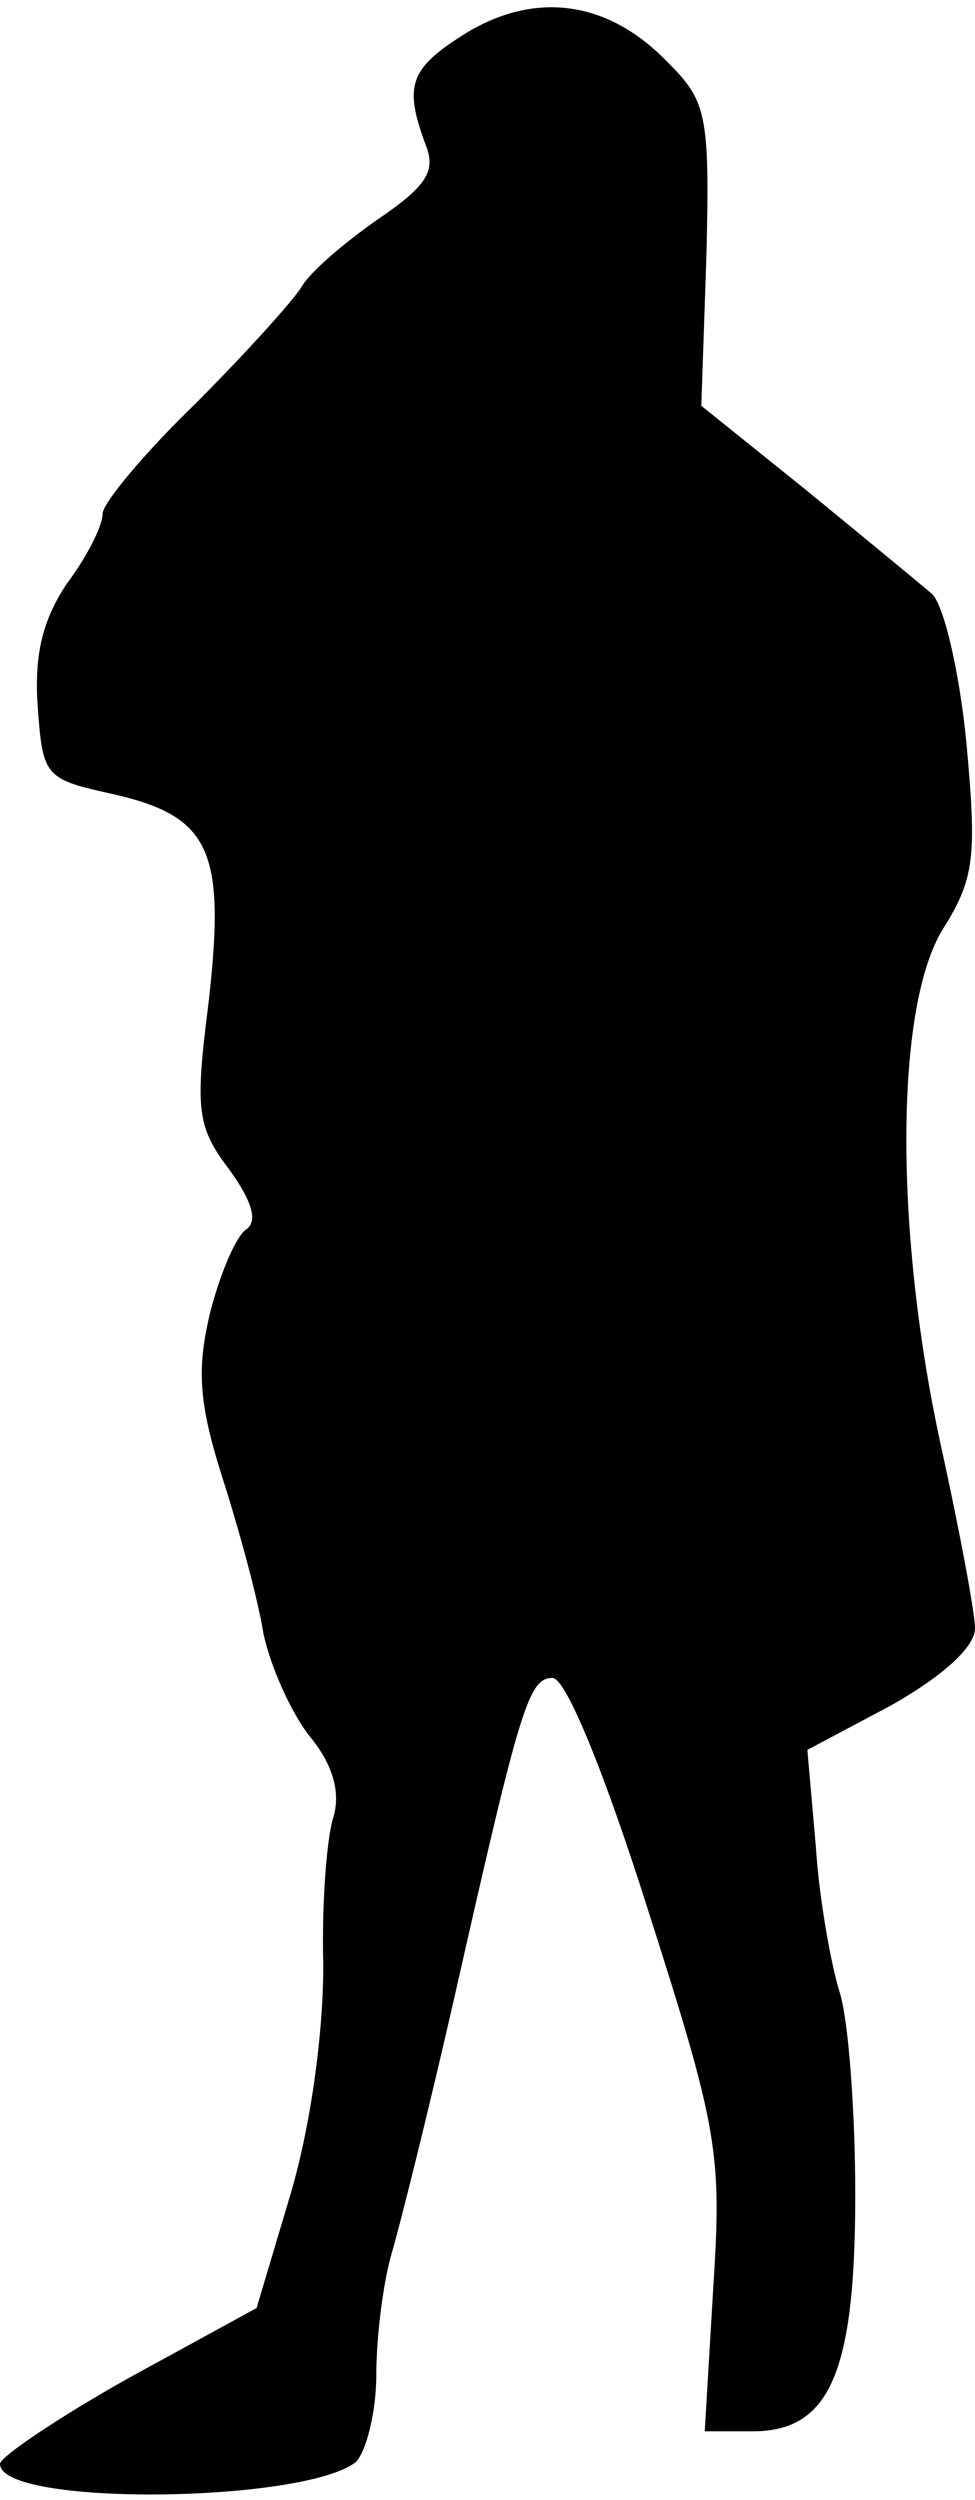 <?xml version="1.0" standalone="no"?>
<!DOCTYPE svg PUBLIC "-//W3C//DTD SVG 20010904//EN"
 "http://www.w3.org/TR/2001/REC-SVG-20010904/DTD/svg10.dtd">
<svg version="1.0" xmlns="http://www.w3.org/2000/svg"
 width="57pt" height="146pt" viewBox="0 0 57 146"
 preserveAspectRatio="xMidYMid meet">
<g transform="translate(0,146) scale(0.1,-0.1)"
fill="#000000" stroke="none">
<path fill="#000000" stroke="none" d="M273 1441 c-34 -21 -37 -31 -24 -66 6
-15 0 -24 -28 -43 -20 -14 -40 -31 -45 -40 -5 -8 -33 -39 -62 -68 -30 -29 -54
-58 -54 -64 0 -7 -9 -25 -21 -41 -14 -21 -19 -41 -17 -71 3 -42 4 -43 45 -52
56 -13 65 -33 55 -121 -8 -63 -7 -73 12 -98 13 -18 17 -30 10 -35 -6 -4 -15
-25 -21 -48 -8 -33 -7 -53 7 -97 10 -31 21 -72 24 -91 4 -19 16 -46 27 -60 14
-17 18 -33 14 -47 -4 -12 -7 -51 -6 -87 0 -39 -7 -92 -19 -133 l-20 -67 -75
-41 c-41 -23 -75 -46 -75 -50 0 -25 177 -23 208 1 6 6 12 29 12 51 0 22 4 54
9 71 5 17 22 85 37 151 38 168 43 185 57 185 8 0 31 -57 56 -136 41 -128 43
-142 38 -220 l-5 -84 28 0 c45 0 60 34 60 138 0 49 -4 102 -9 118 -5 16 -12
54 -14 85 l-5 57 49 26 c30 17 49 34 49 45 0 9 -9 57 -20 107 -27 124 -27 255
1 301 19 30 20 43 14 109 -4 41 -13 80 -20 87 -7 6 -41 34 -74 61 l-61 49 3
88 c2 83 0 90 -23 113 -35 36 -77 41 -117 17z"/>
</g>
</svg>
